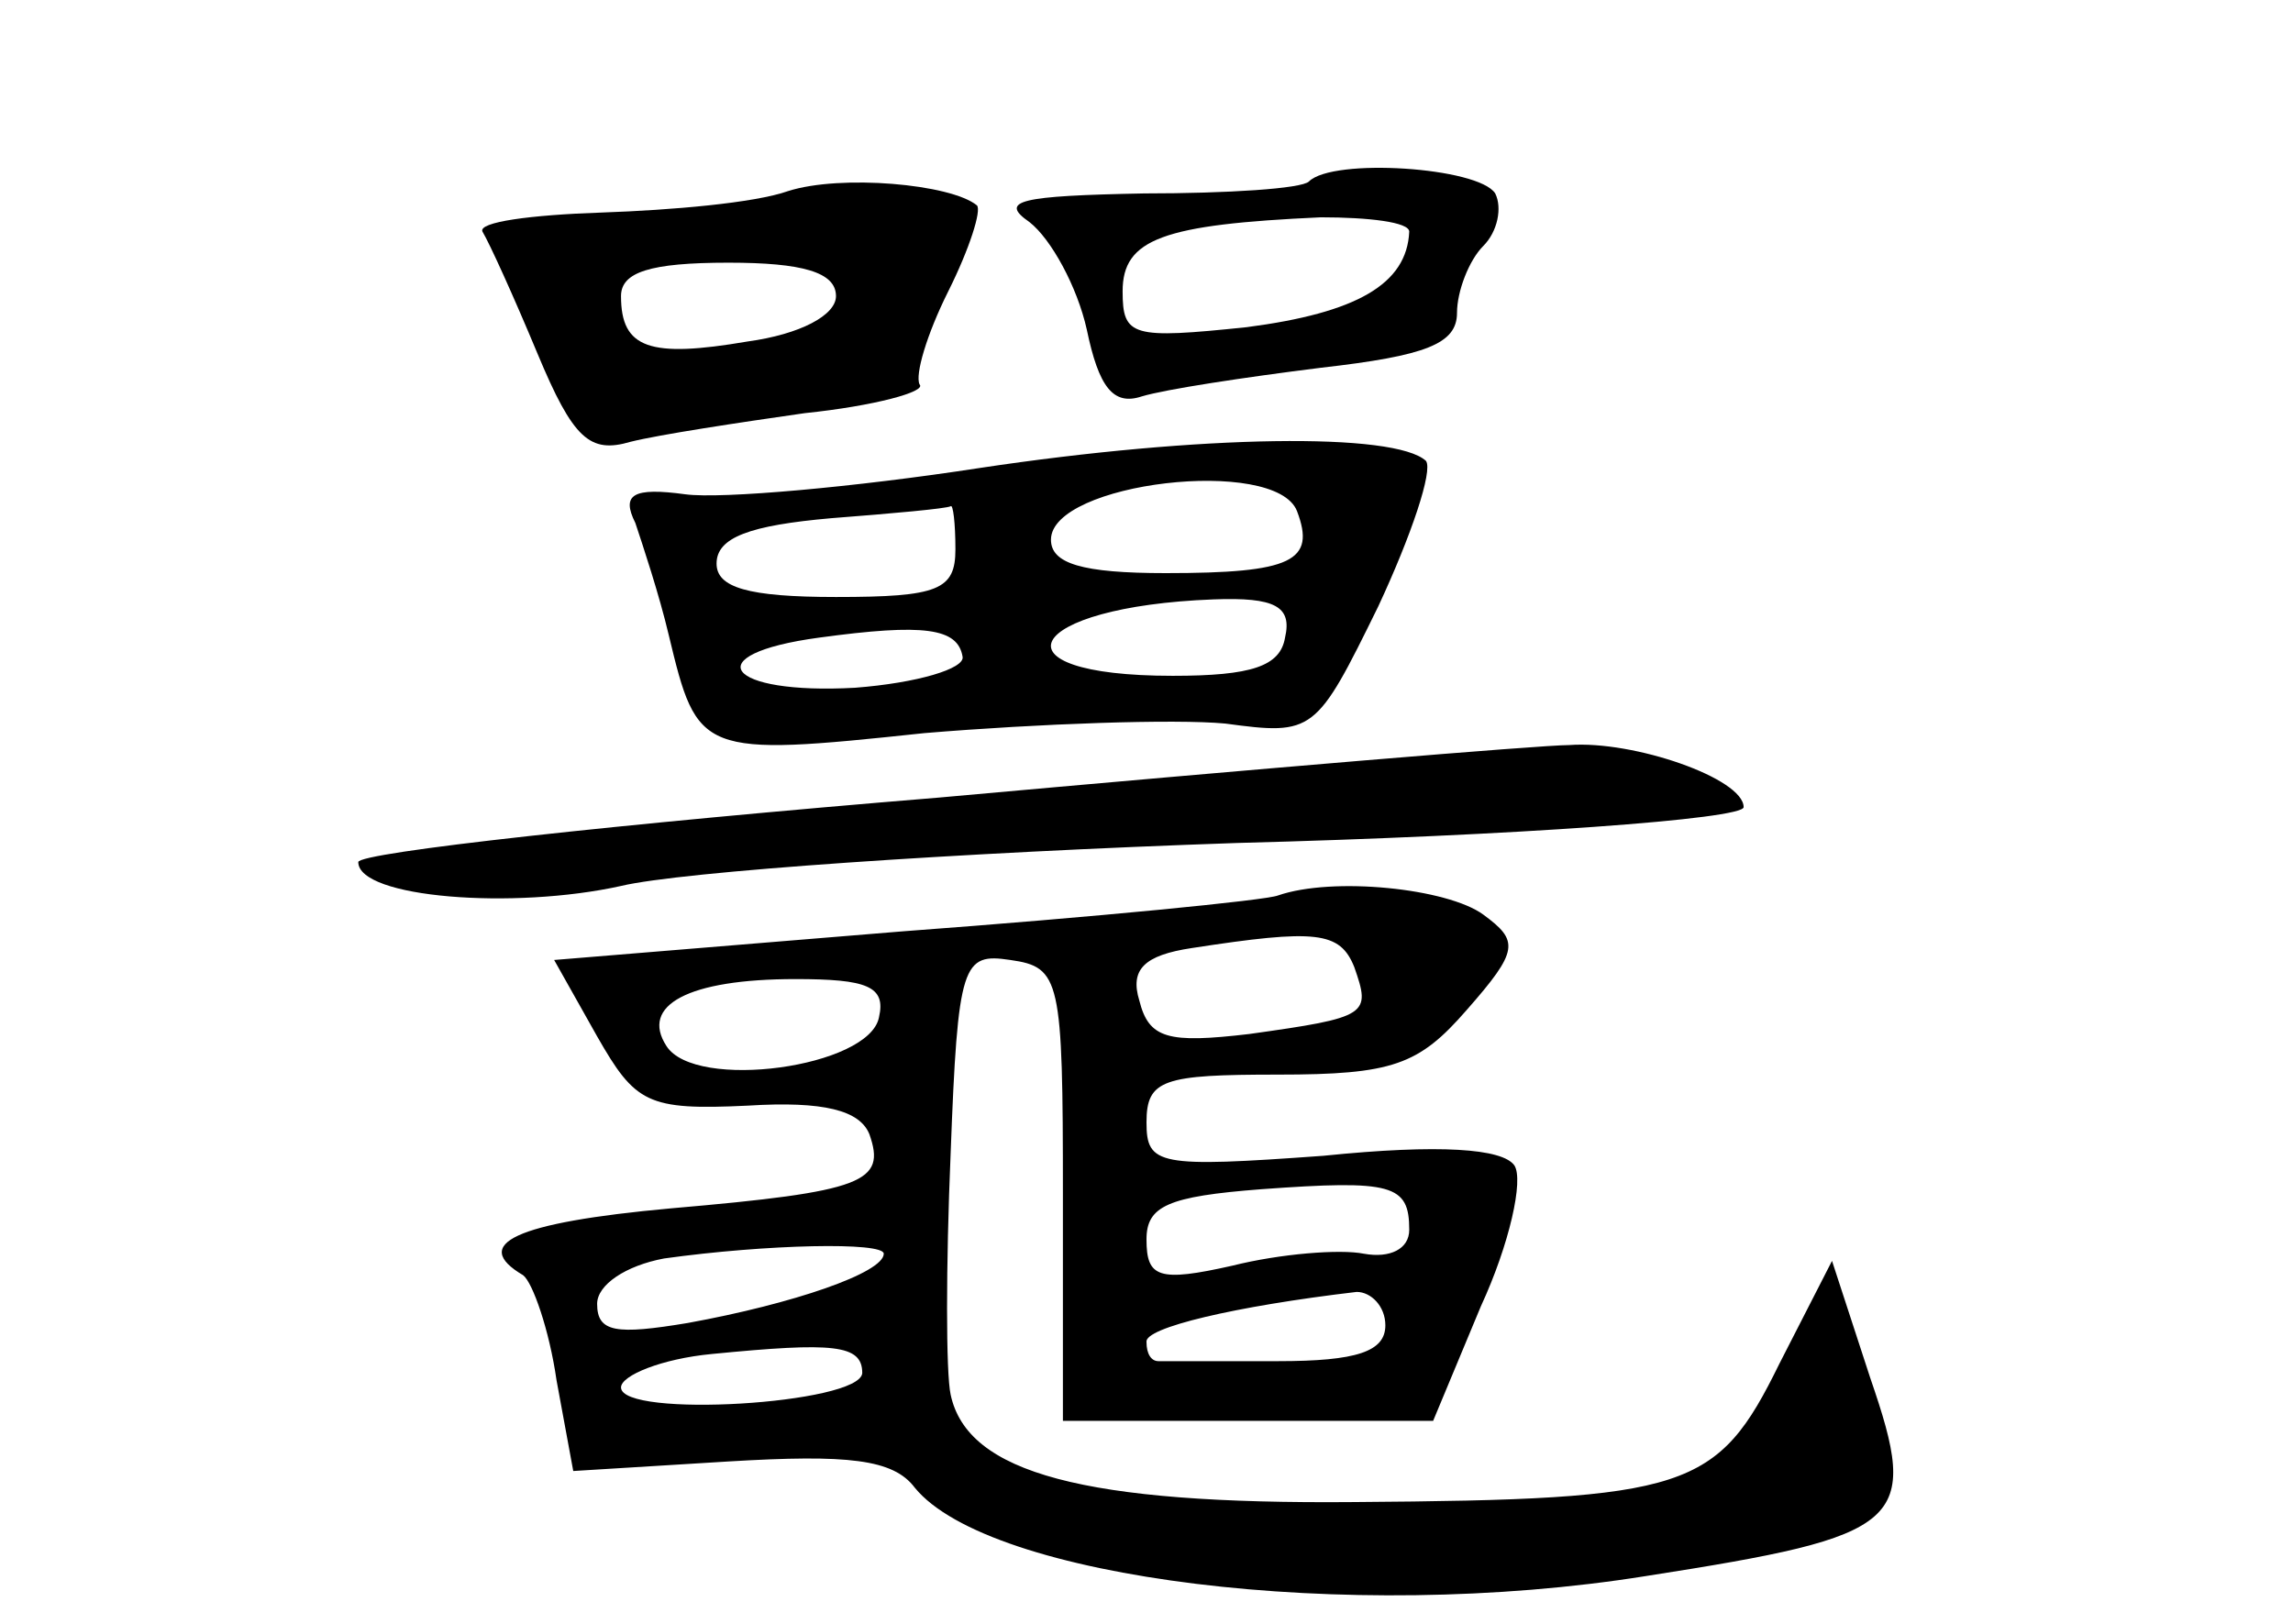 <?xml version="1.0" standalone="no"?>
<!DOCTYPE svg PUBLIC "-//W3C//DTD SVG 20010904//EN"
 "http://www.w3.org/TR/2001/REC-SVG-20010904/DTD/svg10.dtd">
<svg version="1.0" xmlns="http://www.w3.org/2000/svg"
 width="96pt" height="68pt" viewBox="0 0 96 68"
 preserveAspectRatio="xMidYMid meet">
<g transform="translate(0,68) scale(0.1,-0.1)"
fill="#000000" stroke="none">
<path d="M330 600 c-14 -5 -49 -8 -78 -9 -30 -1 -52 -4 -50 -8 3 -5 13 -27 23
-51 15 -36 22 -42 39 -37 12 3 45 8 73 12 29 3 51 9 48 12 -2 4 3 21 12 39 9
18 14 34 12 36 -11 9 -57 13 -79 6z m20 -44 c0 -8 -15 -16 -37 -19 -41 -7 -53
-3 -53 19 0 10 12 14 45 14 31 0 45 -4 45 -14z"/>
<path d="M548 604 c-3 -3 -34 -5 -69 -5 -52 -1 -61 -3 -48 -12 9 -7 20 -27 24
-45 5 -24 11 -32 23 -28 10 3 43 8 75 12 44 5 57 10 57 23 0 9 5 22 11 28 6 6
8 16 5 22 -7 11 -68 15 -78 5z m42 -21 c-1 -22 -22 -34 -68 -40 -48 -5 -52 -4
-52 15 0 22 17 28 83 31 20 0 37 -2 37 -6z"/>
<path d="M410 484 c-52 -8 -108 -13 -123 -11 -22 3 -27 0 -21 -12 3 -9 10 -30
14 -47 12 -50 13 -51 107 -41 48 4 105 6 126 4 37 -5 38 -4 64 49 14 30 23 57
20 61 -13 12 -94 11 -187 -3z m133 -18 c8 -21 -2 -26 -55 -26 -35 0 -48 4 -48
14 0 24 94 35 103 12z m-143 -16 c0 -17 -7 -20 -50 -20 -37 0 -50 4 -50 14 0
11 14 16 48 19 26 2 48 4 50 5 1 1 2 -7 2 -18z m138 -37 c-2 -12 -14 -16 -47
-16 -78 0 -62 29 17 32 26 1 33 -3 30 -16z m-135 -8 c1 -5 -19 -11 -45 -13
-54 -3 -67 14 -15 21 44 6 58 4 60 -8z"/>
<path d="M393 346 c-134 -11 -243 -23 -243 -27 0 -15 65 -20 110 -10 25 6 141
14 258 18 116 3 212 10 212 15 0 12 -46 28 -73 26 -12 0 -131 -10 -264 -22z"/>
<path d="M535 305 c-5 -2 -76 -9 -157 -15 l-146 -12 18 -32 c16 -28 21 -31 63
-29 32 2 47 -2 51 -12 7 -20 -2 -24 -83 -31 -66 -6 -84 -15 -62 -28 4 -3 11
-23 14 -44 l7 -38 65 4 c50 3 69 1 78 -11 31 -38 181 -57 306 -37 109 17 115
22 94 83 l-16 49 -22 -43 c-26 -53 -38 -57 -178 -58 -113 -1 -162 12 -169 45
-2 9 -2 54 0 101 3 80 5 84 25 81 21 -3 22 -8 22 -98 l0 -95 77 0 78 0 20 48
c12 26 18 53 14 59 -5 7 -31 9 -80 4 -69 -5 -74 -4 -74 14 0 18 7 20 55 20 48
0 59 4 79 27 22 25 22 29 7 40 -15 11 -63 16 -86 8z m32 -30 c7 -20 6 -21 -44
-28 -34 -4 -42 -2 -46 14 -4 13 2 19 22 22 52 8 62 7 68 -8z m-199 -21 c-4
-21 -77 -31 -89 -12 -11 17 9 28 54 28 30 0 38 -3 35 -16z m222 -89 c0 -8 -8
-12 -19 -10 -10 2 -35 0 -55 -5 -31 -7 -36 -5 -36 11 0 14 9 18 48 21 55 4 62
2 62 -17z m-220 -10 c0 -8 -38 -21 -82 -29 -30 -5 -38 -4 -38 8 0 8 12 16 28
19 43 6 92 7 92 2z m210 -30 c0 -11 -12 -15 -45 -15 -25 0 -47 0 -50 0 -3 0
-5 3 -5 8 -1 6 37 15 88 21 6 0 12 -6 12 -14z m-219 -20 c-1 -13 -101 -19
-101 -6 0 5 17 12 38 14 51 5 63 4 63 -8z"/>
</g>
</svg>

